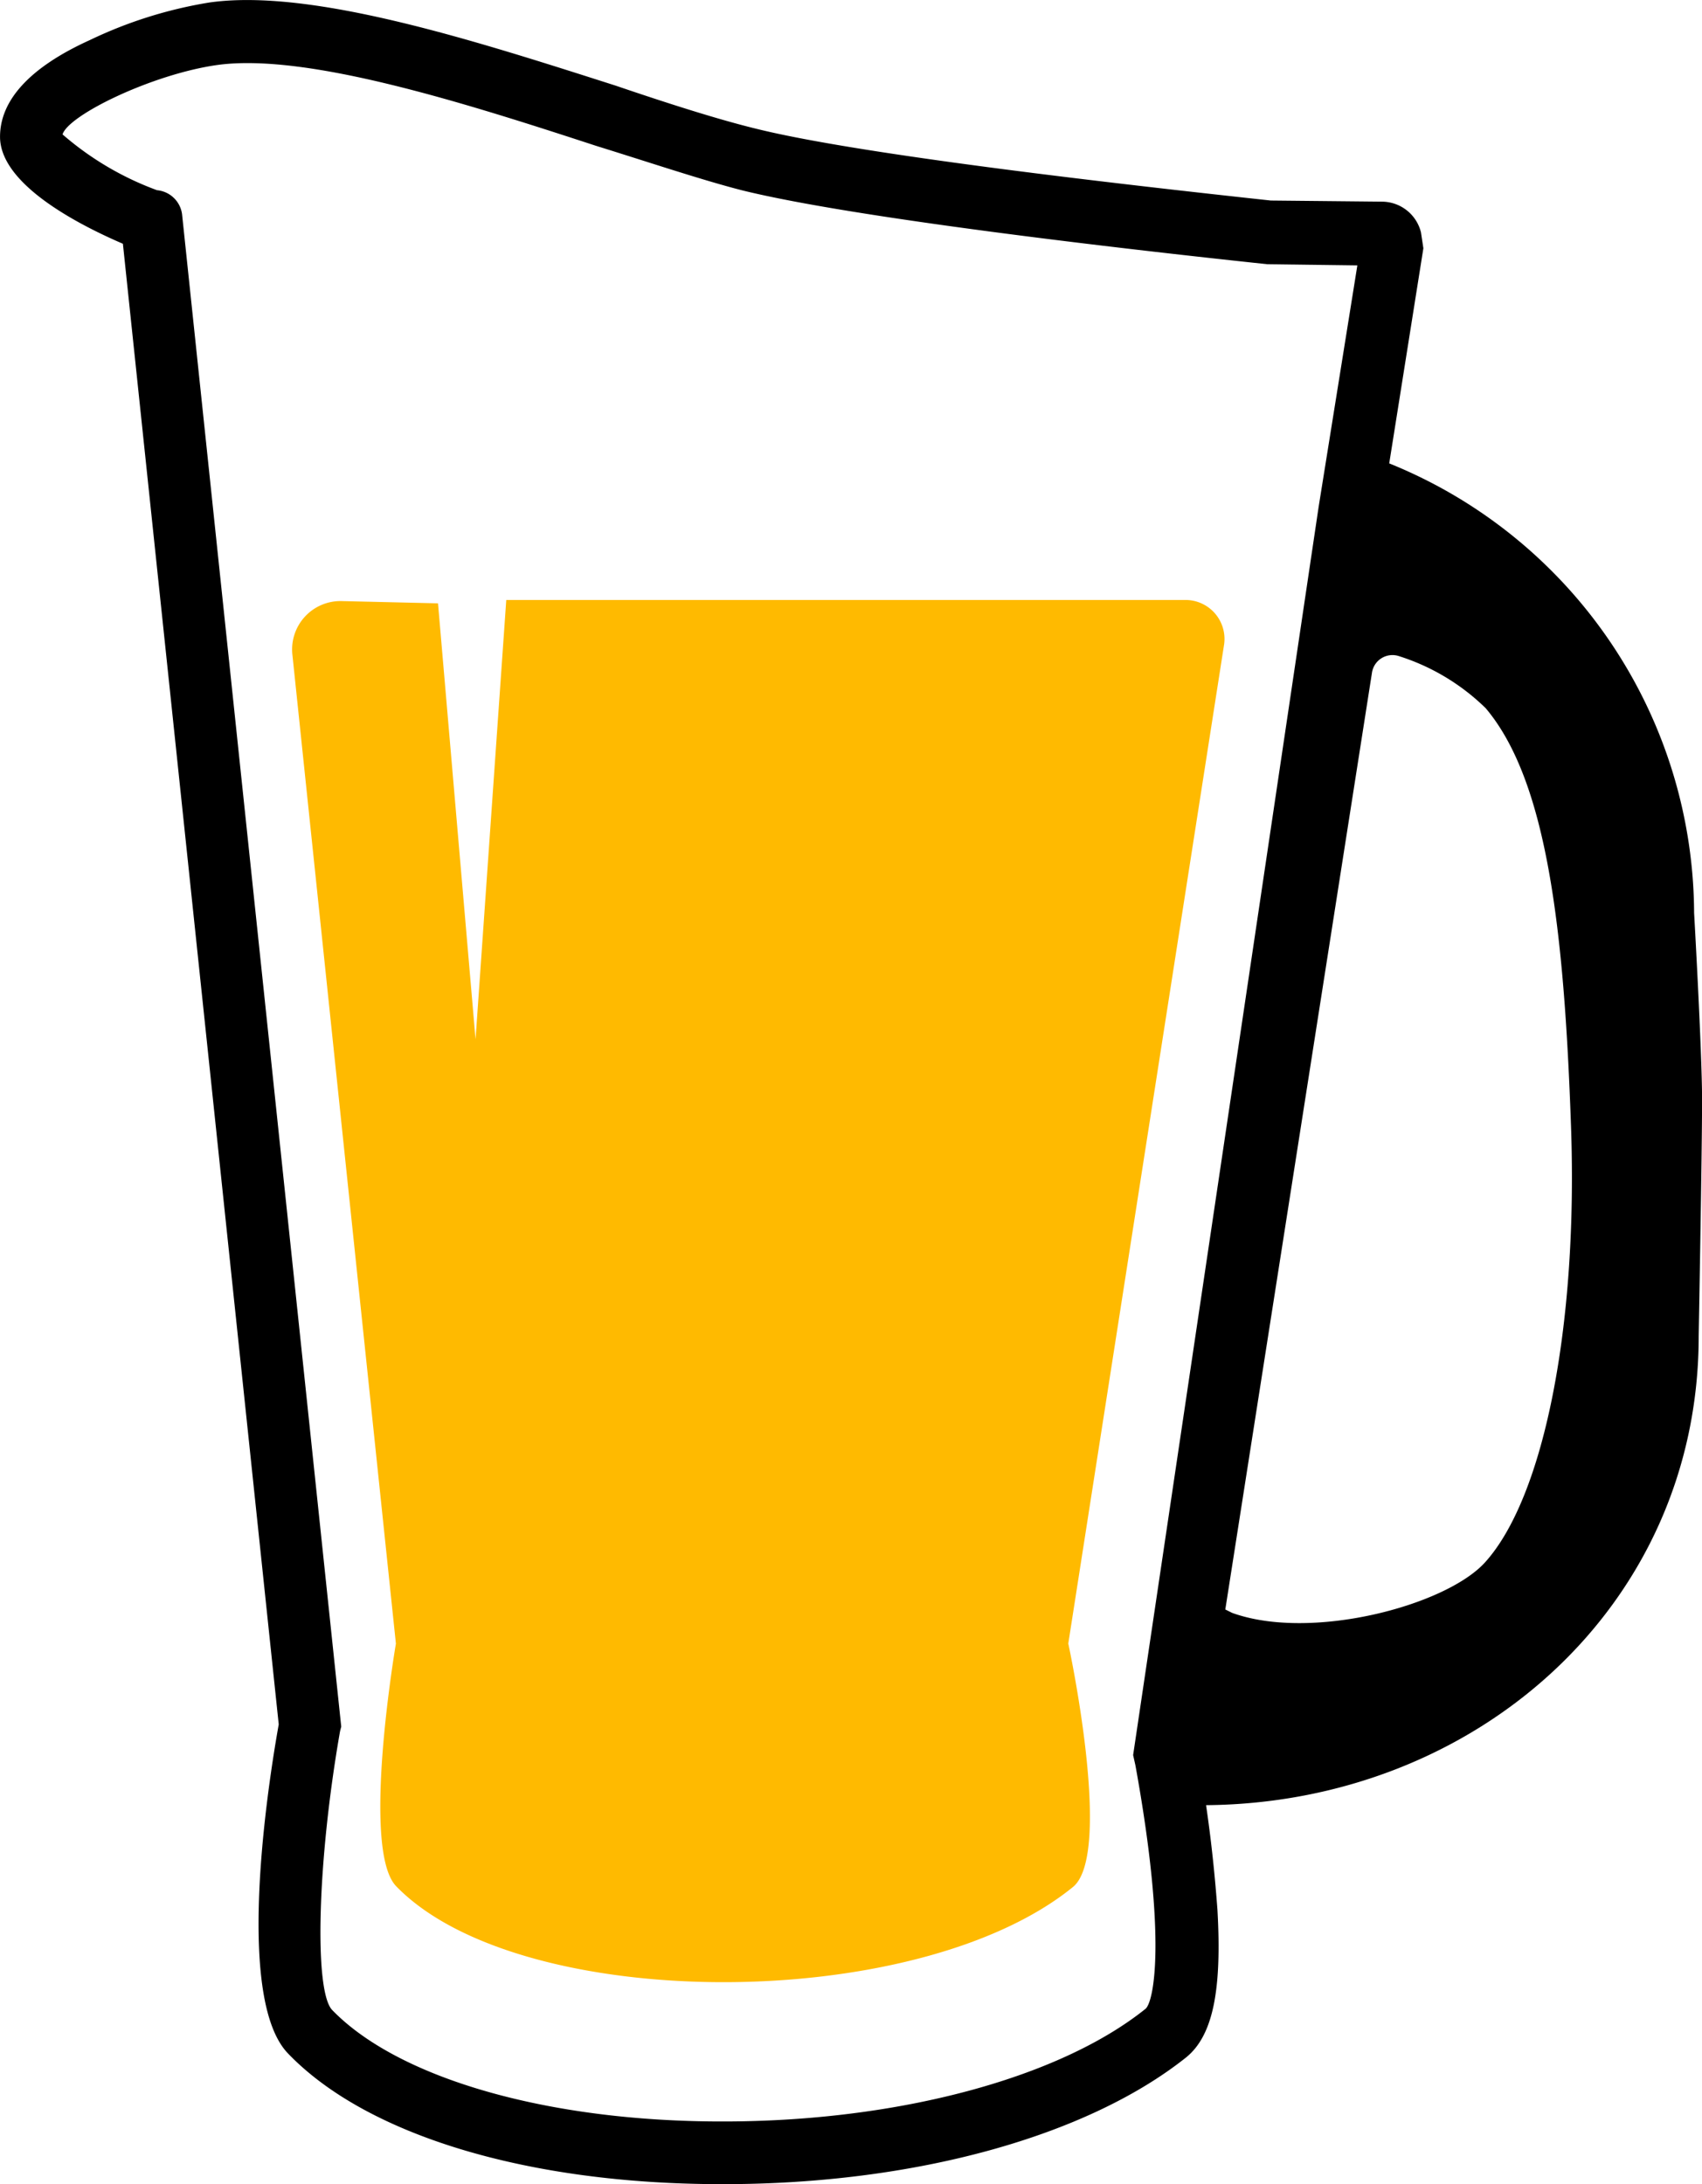 <svg xmlns="http://www.w3.org/2000/svg" width="50.243" height="64.455" viewBox="0 0 50.243 64.455">
    <g id="Group_3107" data-name="Group 3107" transform="translate(-.001 .001)">
        <path id="Path_2531" d="M89.147 22.34a1.192 1.192 0 0 0-1.142-.907l-3.291-.033c-4.332-.47-12.057-1.343-15.18-2.116-1.108-.269-2.586-.739-4.164-1.276-4-1.276-8.934-2.888-11.99-2.452a12.919 12.919 0 0 0-3.526 1.108c-1.78.806-2.653 1.78-2.653 2.855 0 1.276 1.914 2.418 3.627 3.157l4.6 43.694c-.437 2.452-1.209 8.161.269 9.706 2.317 2.418 7.086 3.862 12.8 3.862h.067c5.642 0 10.714-1.411 13.635-3.728.806-.638 1.075-1.981.94-4.366-.067-.907-.168-1.948-.336-3.09 7.96-.067 14.542-5.877 14.542-13.837 0 0 .1-5.407.1-6.986 0-1.377-.235-5.508-.235-5.508a14.378 14.378 0 0 0-9-13.266l1.008-6.348M80.65 67.276l.067.3c.94 5.172.537 6.986.3 7.187-2.552 2.049-7.321 3.325-12.46 3.325h-.067c-5.138 0-9.538-1.276-11.486-3.291-.537-.571-.437-4.4.235-8.228l.034-.134L52.574 21.8a.821.821 0 0 0-.739-.705 8.95 8.95 0 0 1-2.788-1.646c.168-.571 2.653-1.78 4.568-2.049 2.653-.367 7.385 1.145 11.185 2.387 1.612.5 3.123 1.008 4.3 1.31 3.258.806 11.083 1.713 15.516 2.183l2.653.034-1.142 7.12m4.9 31.167c-1.175 1.276-5.138 2.317-7.456 1.478l-.2-.1L87.7 35.337a.612.612 0 0 1 .772-.5 6.436 6.436 0 0 1 2.586 1.545c1.814 2.149 2.317 6.549 2.519 12.359.205 5.874-.803 10.945-2.549 12.859z" data-name="Path 2531" transform="translate(-47.199 -15.483)"/>
        <path id="Path_2532" fill="#ffba00" d="M75.936 106.151c3.627 3.761 15.348 3.8 19.983.034 1.209-.974-.134-7.187-.134-7.187l4.6-29.487a1.151 1.151 0 0 0-1.108-1.31H79.194l-.907 12.964L77.179 68.3l-2.855-.067a1.428 1.428 0 0 0-1.444 1.578L75.936 99s-1.036 6.043 0 7.151z" data-name="Path 2532" transform="translate(-64.248 -50.496)"/>
    </g>
</svg>
